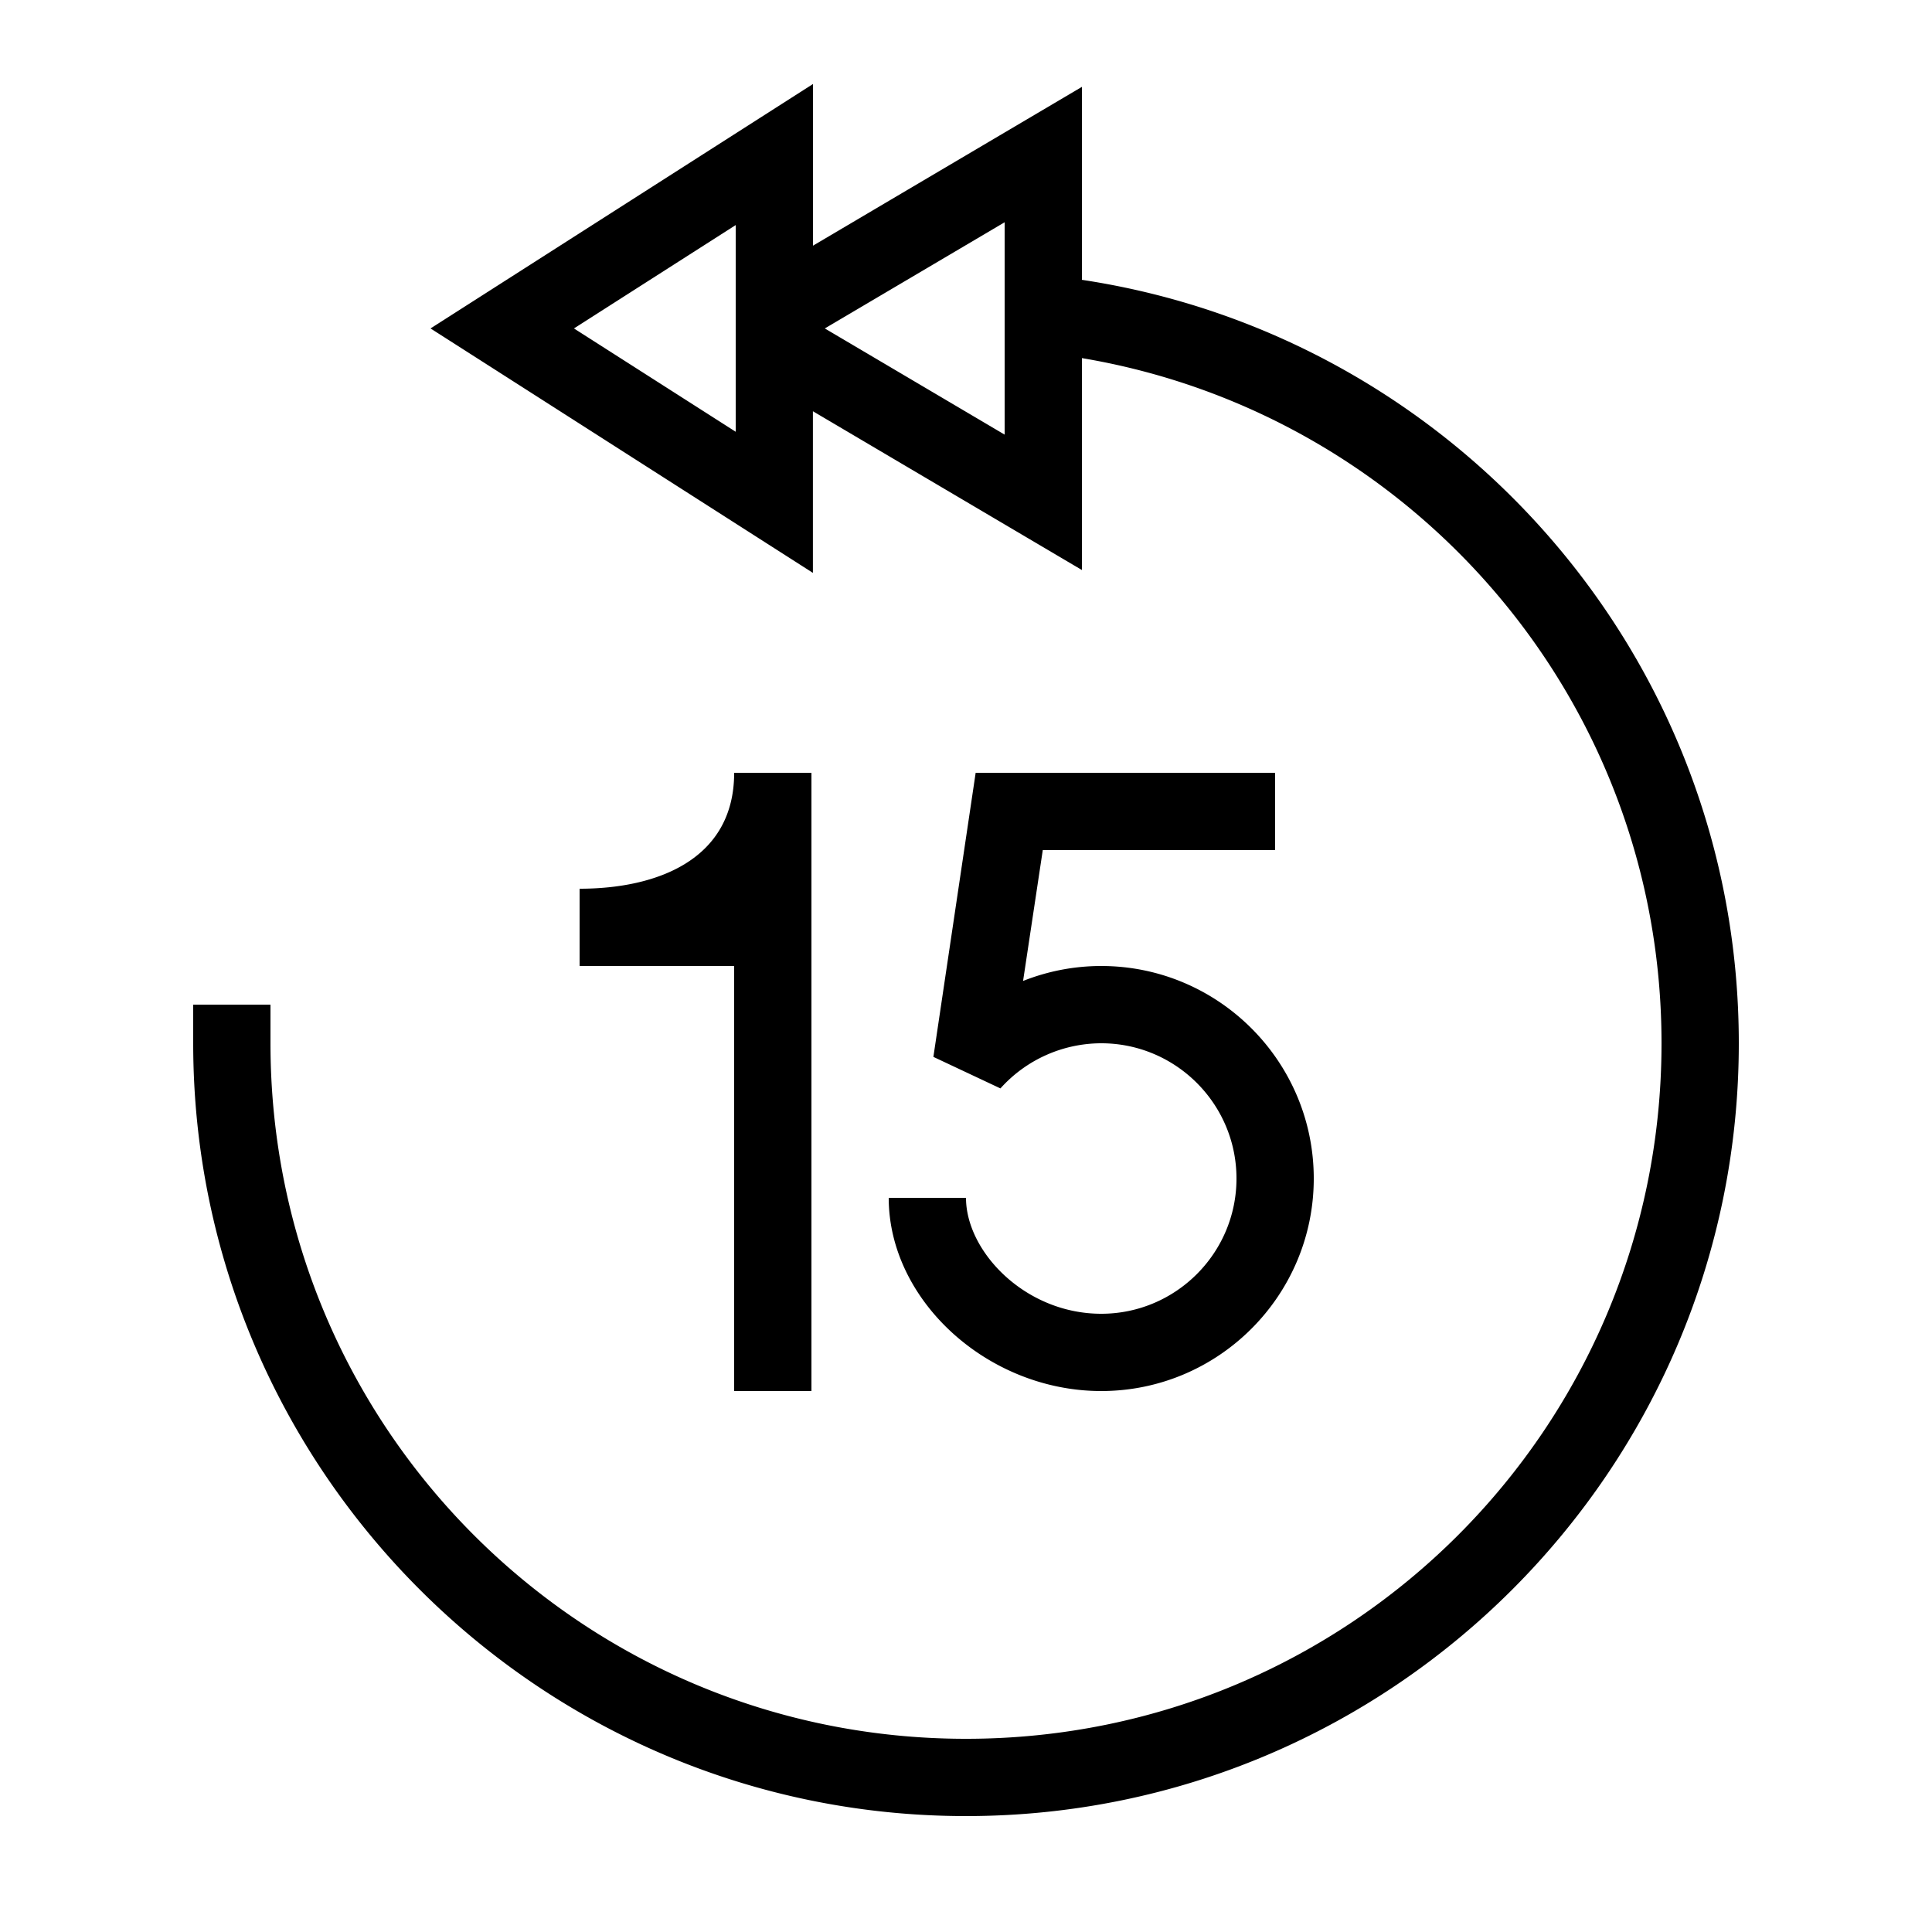 <svg xmlns="http://www.w3.org/2000/svg" viewBox="0 0 50 50"><path style="line-height:normal;text-indent:0;text-align:start;text-decoration-line:none;text-decoration-style:solid;text-decoration-color:#000;text-transform:none;block-progression:tb;isolation:auto;mix-blend-mode:normal" d="M21.04 2.174L11.142 8.5l1.318.842 8.578 5.484v-4.183L28 14.752V9.268C36.51 10.696 43 18.072 43 27c0 9.953-8.047 18-18 18S7 36.953 7 27v-1H5v1c0 11.033 8.967 20 20 20s20-8.967 20-20c0-10.013-7.382-18.308-17-19.758V2.248l-6.96 4.11V2.173zM26 5.752v5.496L21.346 8.5 26 5.752zm-6.96.074v5.348L14.854 8.5l4.184-2.674zM19 20c0 2.25-2 3-4 3v2h4v11h2V20h-2zm6.25 0l-1.094 7.352 1.735.816A3.51 3.51 0 0 1 28.5 27c1.93 0 3.5 1.57 3.5 3.5S30.43 34 28.5 34c-1.971 0-3.5-1.612-3.5-3h-2c0 2.663 2.57 5 5.5 5 3.033 0 5.5-2.468 5.5-5.5S31.533 25 28.5 25c-.7 0-1.385.134-2.023.387l.51-3.387H33v-2h-7.75z" font-weight="400" font-family="sans-serif" white-space="normal" overflow="visible"/></svg>